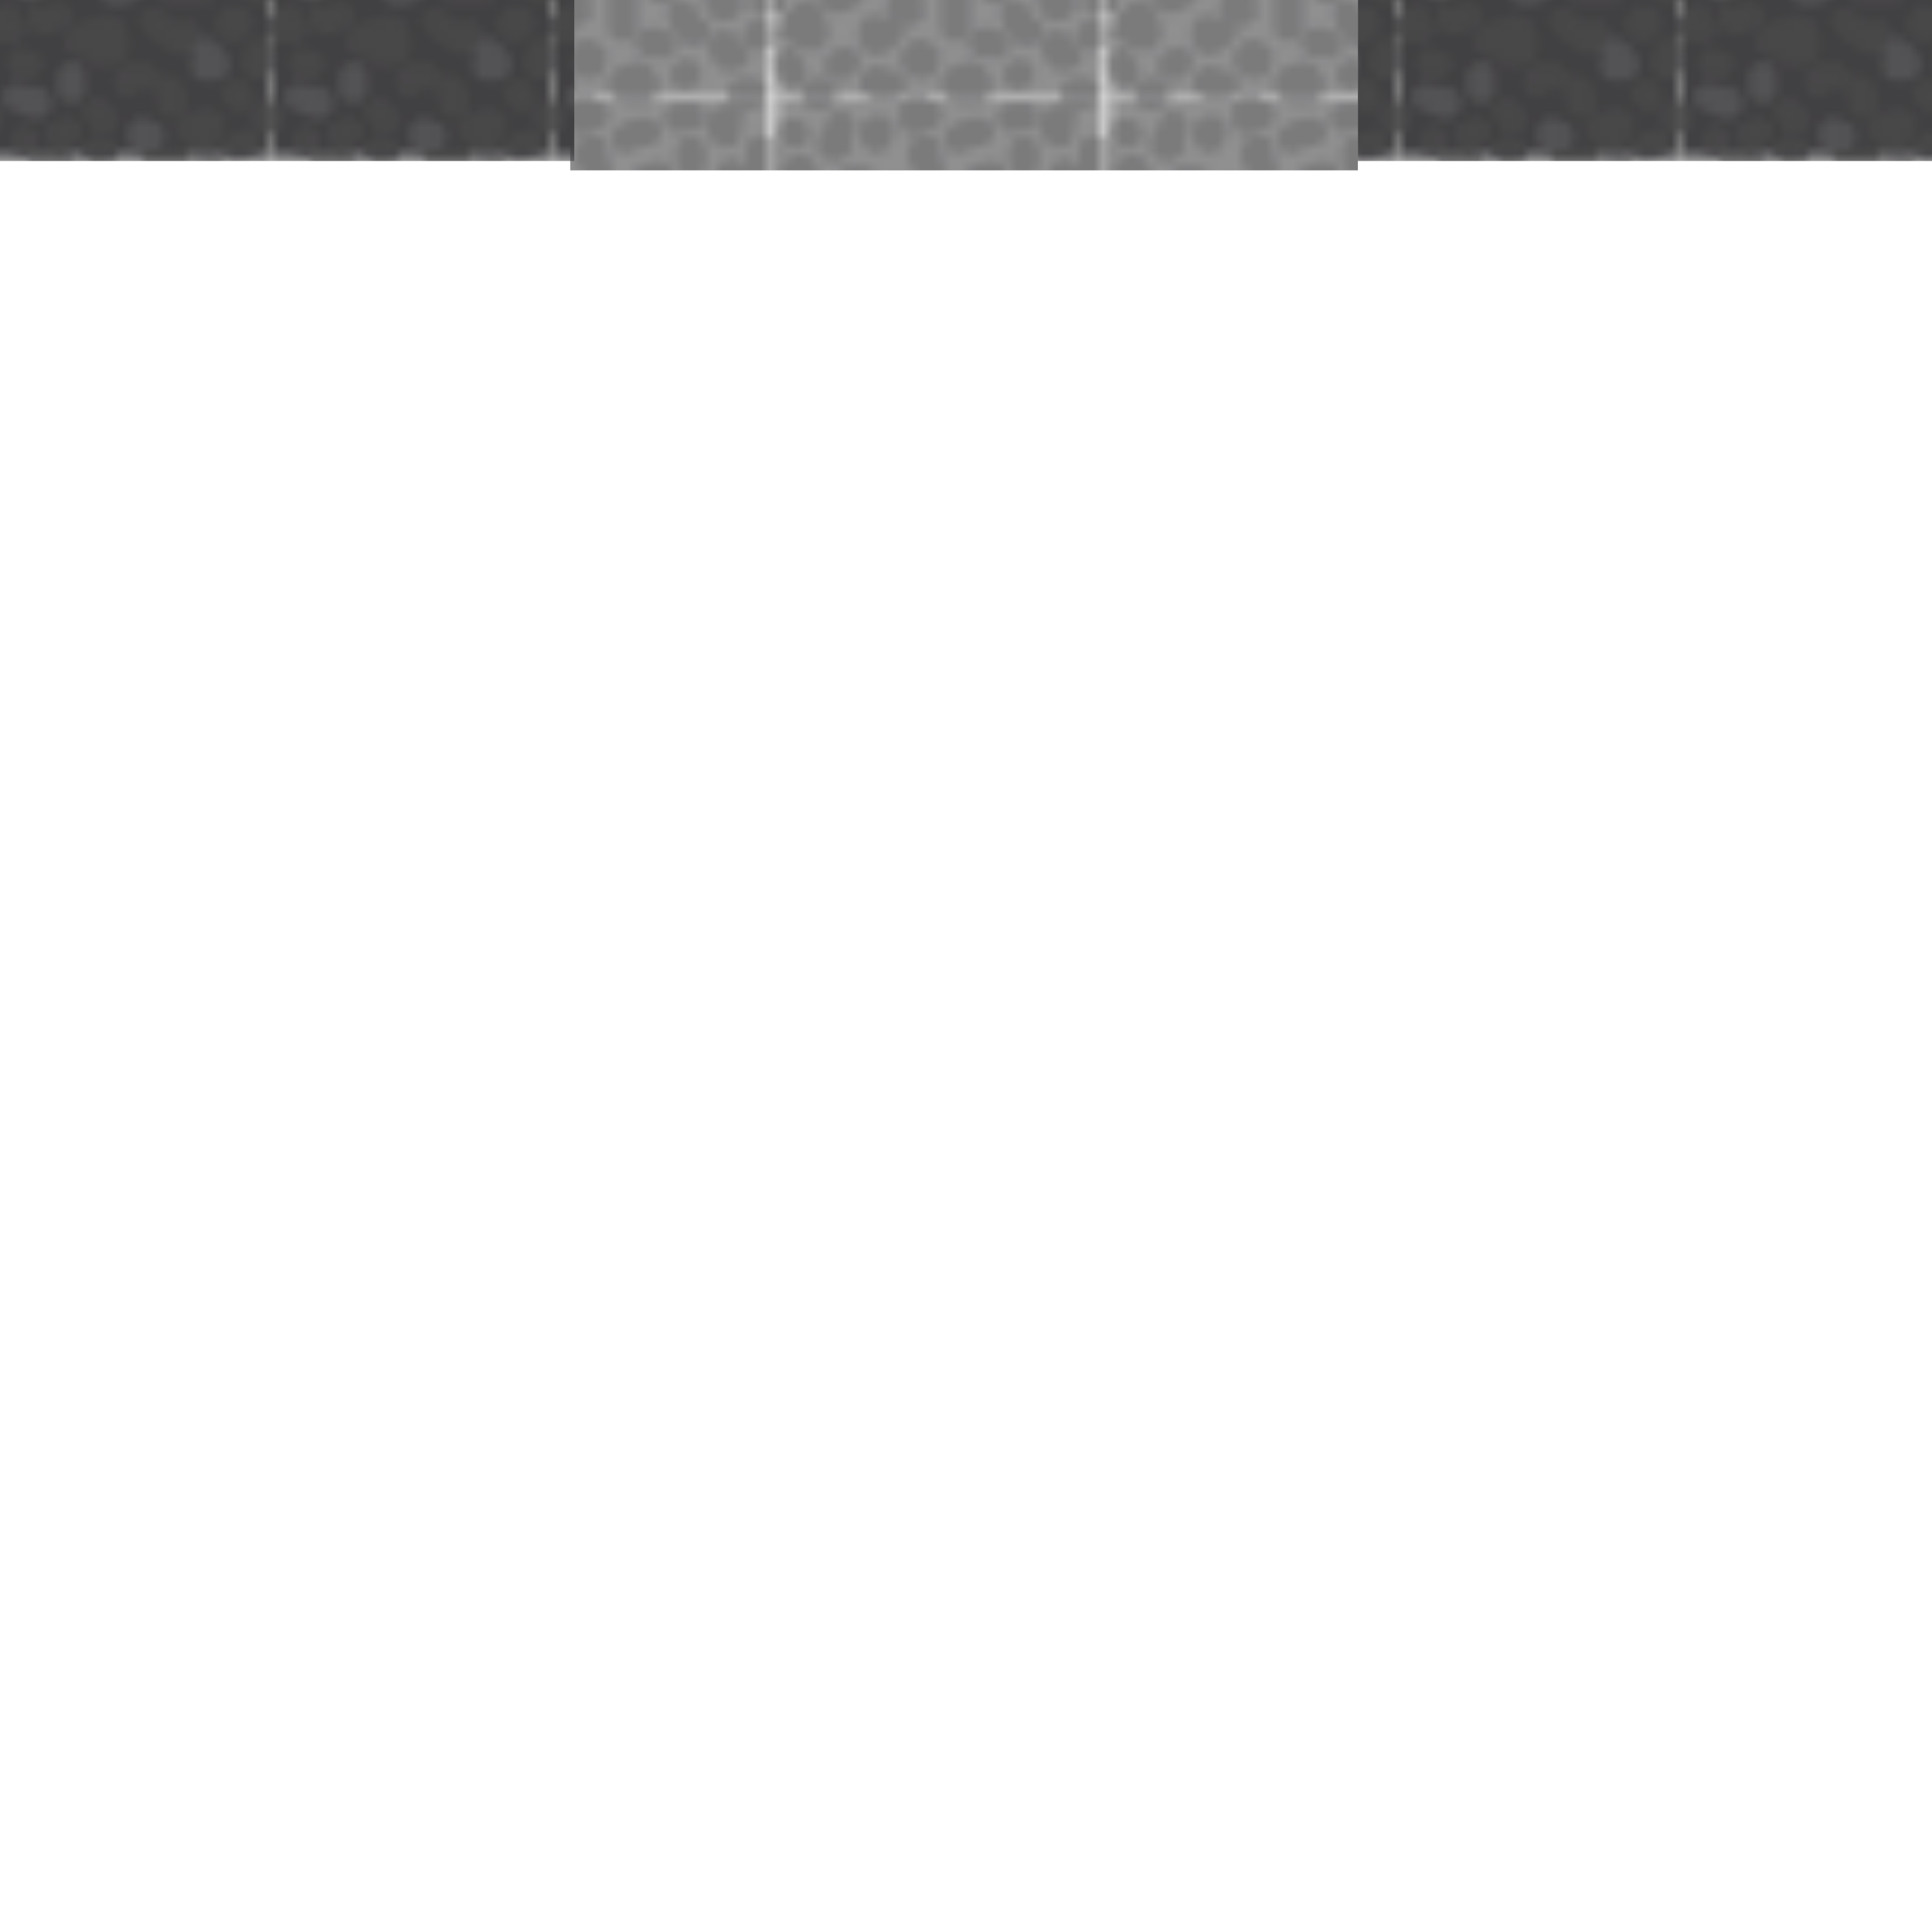 <svg xmlns="http://www.w3.org/2000/svg" xmlns:xlink="http://www.w3.org/1999/xlink" viewBox="0 0 109.67 109.67"><defs><style>.cls-1{fill:none;}.cls-2{fill:#414042;}.cls-3{fill:#494849;}.cls-4{fill:#535254;}.cls-5{fill:#909091;}.cls-6{fill:#7b7b7c;}.cls-7{fill:url(#New_Pattern_Swatch_18);}.cls-8{fill:url(#New_Pattern_Swatch_16);}</style><pattern id="New_Pattern_Swatch_18" data-name="New Pattern Swatch 18" width="34.49" height="31.78" patternTransform="translate(-12.71 5.75) scale(0.54 0.51)" patternUnits="userSpaceOnUse" viewBox="0 0 34.49 31.78"><rect class="cls-1" width="34.49" height="31.78"/><rect class="cls-5" x="0.25" y="31.67" width="34.5" height="31.78"/><path class="cls-6" d="M16.27,33.79c0-.22,0-.43-.05-.65s0-.23,0-.34c0-.3,0,.16-.1.27l-2.46.32c.33.31-.09-.18.16.18a3.37,3.37,0,0,0,.42.5,3.76,3.76,0,0,0,1,.62,1.59,1.59,0,0,0,2.14-.58,1.64,1.64,0,0,0-.56-2.19c-.1-.05-.2-.11-.3-.15s-.22-.1-.07,0-.19-.25-.19-.26a3.26,3.26,0,0,0-.34-.4,1.57,1.57,0,0,0-2.46.33,4.06,4.06,0,0,0-.27,2.34,1.57,1.57,0,1,0,3.13,0Z"/><rect class="cls-5" x="-34.25" y="31.67" width="34.5" height="31.78"/><path class="cls-6" d="M36.88,12.48a1.5,1.5,0,0,0,0-.22c0-.39-.11-.19-.32.59l-2.62-.71,0,.11a1.57,1.57,0,1,0,3-.85l0-.11a1.56,1.56,0,0,0-2.61-.71,2.33,2.33,0,0,0-.58,1.9,1.57,1.57,0,1,0,3.13,0Z"/><path class="cls-6" d="M37.06,27.45l.37.4,0-.09c.12.09.08.24,0,0s-.07-.32-.1-.48a1.58,1.58,0,0,0-1.92-1.12,1.65,1.65,0,0,0-1.1,2,2.77,2.77,0,0,0,1.2,2.11,1.59,1.59,0,0,0,2.14-.58,1.63,1.63,0,0,0-.56-2.19Z"/><rect class="cls-5" x="0.25" y="-0.11" width="34.5" height="31.78"/><path class="cls-6" d="M14.55,16.9a15,15,0,0,0-2.31,2.89,3.05,3.05,0,0,0-.44,2.33,2.18,2.18,0,0,0,2.42,1.45A1.63,1.63,0,0,0,15.79,22a1.6,1.6,0,0,0-1.57-1.6,1.71,1.71,0,0,1-.39,0,.62.62,0,0,1,.33.08,1,1,0,0,1,.53.49,2.4,2.4,0,0,1,.13.68c0,.2,0,.09,0,0-.07.38-.07.12,0,0l.18-.32.18-.27s.27-.37.16-.23.1-.13.13-.16l.25-.31.45-.51.55-.6c1.44-1.46-.78-3.73-2.21-2.27Z"/><path class="cls-6" d="M20.57,23.93V20a1.57,1.57,0,0,0-3.13,0v3.93a1.57,1.57,0,0,0,3.13,0Z"/><path class="cls-6" d="M35.57,21.24V18.12c0-1.64-3.13-1.64-3.13,0v3.12c0,1.65,3.13,1.65,3.13,0Z"/><path class="cls-6" d="M17.5,13.2a3.67,3.67,0,0,0,.88,3.52,1.57,1.57,0,0,0,2.21,0,1.65,1.65,0,0,0,0-2.27c-.11-.12-.13-.13-.07,0s.05.07,0-.07l.05.13c0-.16,0-.18,0-.07s0-.22,0-.21c0-.34-.06.21,0-.14a1.65,1.65,0,0,0-1.1-2A1.56,1.56,0,0,0,17.5,13.2Z"/><path class="cls-6" d="M23.73,18l-.31-.08.93,2.36.09-.15c-.06.06-.06.06,0,0s.26-.25.13-.16a1.67,1.67,0,0,0,.57-2.19A1.56,1.56,0,0,0,23,17.14a4.9,4.9,0,0,0-1.35,1.48A1.63,1.63,0,0,0,22.58,21l.32.09a1.59,1.59,0,0,0,1.93-1.12,1.65,1.65,0,0,0-1.1-2Z"/><path class="cls-6" d="M26.67,10.06h-.48a1.6,1.6,0,0,0-1.57,1.6,1.62,1.62,0,0,0,1.57,1.61h.48a1.61,1.61,0,0,0,0-3.21Z"/><path class="cls-6" d="M33.67,23.06h-.48a1.6,1.6,0,0,0-1.57,1.6,1.62,1.62,0,0,0,1.57,1.61h.48a1.61,1.61,0,0,0,0-3.21Z"/><path class="cls-6" d="M22.84,6.62a4.92,4.92,0,0,0-2.23.71,1.67,1.67,0,0,0-.56,2.2,1.56,1.56,0,0,0,2.14.57l.3-.17c-.09,0-.08,0,0,0s.53-.11.33-.09a1.61,1.61,0,0,0,0-3.21Z"/><path class="cls-6" d="M13,11.3c-.16,0-.33-.23-.44-.24s.05.1.05.08.14.53.19.74.07.46.13.69.07.23.11.35c.22.76-.17-.15.3-.53L14,12a5,5,0,0,1-1,.22,4.85,4.85,0,0,0-.55.09c-.25.06-.25.06,0,0l.79.22c.45.3.14.42.2,0a4.21,4.21,0,0,0,0-.71,1.57,1.57,0,0,0-3.13,0c0,1.43.31,3.64,2.14,3.69a8.7,8.7,0,0,0,2-.31,2.18,2.18,0,0,0,1.75-1.54,3.58,3.58,0,0,0-.18-1.86c-.12-.42-.16-.86-.29-1.28A2.91,2.91,0,0,0,13,8.09a1.61,1.61,0,0,0,0,3.21Z"/><path class="cls-6" d="M8.48,16.86h.25A1,1,0,0,1,8,16.51c-.1-.1-.24-.55-.22-.27a2.87,2.87,0,0,0,.08.38c0,.18,0,.18,0,0,0,.37.09.2.28-.52a1.68,1.68,0,0,0,0,2.27,1.55,1.55,0,0,0,2.21,0,3.14,3.14,0,0,0,.4-3.09,2.15,2.15,0,0,0-2.3-1.62,1.61,1.61,0,0,0,0,3.21Z"/><path class="cls-6" d="M4.87,10.28A2.9,2.9,0,0,0,3,11.83,1.66,1.66,0,0,0,3.54,14a1.56,1.56,0,0,0,2.14-.58,2,2,0,0,1,.11-.2c.06-.09,0-.08,0,0s-.39.16-.06.08a1.63,1.63,0,0,0,1.1-2,1.6,1.6,0,0,0-1.93-1.12Z"/><path class="cls-6" d="M9.28,7.28H7.84a1.6,1.6,0,0,0,0,3.2H9.28a1.6,1.6,0,0,0,0-3.2Z"/><path class="cls-6" d="M14.71,4.15c-1.39,1.19-.53,3.25.48,4.39a1.55,1.55,0,0,0,2.21,0,1.66,1.66,0,0,0,0-2.27c.18.21-.07-.12-.1-.17s-.21-.46-.09-.18c0,0-.15-.4-.15-.4l0,.55c-.3.44-.34.56-.12.35a1.65,1.65,0,0,0,0-2.27,1.56,1.56,0,0,0-2.21,0Z"/><path class="cls-6" d="M20.12,5.52a3.34,3.34,0,0,0,.4-.25c.07,0,.46-.28.38-.24s-.09,0,.09,0l.57,0a1.61,1.61,0,0,0,0-3.21A4.6,4.6,0,0,0,20,2a7.36,7.36,0,0,0-1.41.76A1.64,1.64,0,0,0,18,5a1.57,1.57,0,0,0,2.14.57Z"/><path class="cls-6" d="M24.62,5.61V6.75a1.57,1.57,0,1,0,3.13,0V5.61a1.57,1.57,0,1,0-3.13,0Z"/><path class="cls-6" d="M25.33,3.4l.47-.1c.33-.07-.15,0,.23,0A1.61,1.61,0,0,0,26,.08,7.84,7.84,0,0,0,24.5.3a1.62,1.62,0,0,0-1.1,2A1.6,1.6,0,0,0,25.33,3.4Z"/><path class="cls-6" d="M26.84,14.29A2.26,2.26,0,0,0,26,16.07a3.37,3.37,0,0,0,.58,1.63,1.57,1.57,0,0,0,2.14.58,1.65,1.65,0,0,0,.56-2.2,2.91,2.91,0,0,0-.27-.49.9.9,0,0,1,0,1q-.16.23.06,0a1.65,1.65,0,0,0,0-2.27,1.56,1.56,0,0,0-2.21,0Z"/><path class="cls-6" d="M23.72,22.72c.47,1.39,1.14,3.31,3,3.14a1.63,1.63,0,0,0,1.56-1.61,1.6,1.6,0,0,0-1.56-1.6c-.25,0,.14.05.21.08s.39.27.19.11c.13.1.13.22,0,0L27,22.58c.17.32,0-.07-.07-.21s-.1-.34-.16-.51a1.6,1.6,0,0,0-1.93-1.12,1.64,1.64,0,0,0-1.09,2Z"/><path class="cls-6" d="M21.72,27H22c.06,0,.39.07.17,0s.06,0,.08,0c.21.12-.36-.2.09.06a1.57,1.57,0,0,0,2.14-.58A1.64,1.64,0,0,0,24,24.34a4.37,4.37,0,0,0-2.23-.55,1.61,1.61,0,0,0,0,3.21Z"/><path class="cls-6" d="M21.88,14.57h.48a1.61,1.61,0,0,0,0-3.21h-.48a1.61,1.61,0,0,0,0,3.21Z"/><path class="cls-6" d="M28.77,8.06a1.82,1.82,0,0,1-.07.67c0,.15-.08.3-.13.45s-.12.38,0,.08a2.65,2.65,0,0,0,0,2.39,1.56,1.56,0,0,0,2.14.58,1.65,1.65,0,0,0,.56-2.2c0,.78.06,1,.16.6-.11.24-.07.15.11-.27a6,6,0,0,0,.19-.6,6.51,6.51,0,0,0,.23-1.7,1.57,1.57,0,1,0-3.13,0Z"/><path class="cls-6" d="M27.87,3.48A2.75,2.75,0,0,0,29.14,5,1.62,1.62,0,0,0,31,4.73a1.66,1.66,0,0,0,.24-1.94l-.14-.25a1.82,1.82,0,0,1,.13.51c0,.12,0,.09.08-.09l.18-.3A1.67,1.67,0,0,0,31,.46,1.58,1.58,0,0,0,28.82,1a4.07,4.07,0,0,0-.67,1.75,2.73,2.73,0,0,0,.43,1.62l2.14-2.2c-.16-.08-.17-.07,0,0s.12.15.06,0-.16-.34-.2-.43a1.55,1.55,0,0,0-2.14-.58,1.67,1.67,0,0,0-.56,2.2Z"/><path class="cls-6" d="M32.25,16.19a1.61,1.61,0,0,0,0-3.21c-2,0-2,3.21,0,3.21Z"/><path class="cls-6" d="M28.86,21.44a1.33,1.33,0,0,0,.4,0c-.76-.66-1-.8-.8-.41.06.14.07.16,0,0s.05.19.06.23c.13.46-.14.14.05-.39l.4-.71a.91.91,0,0,1,.93-.21l.69.41c.18.15.5.84.06,0a3.54,3.54,0,0,0-.39-.54,1.55,1.55,0,0,0-2.21,0,1.67,1.67,0,0,0,0,2.27.67.67,0,0,1-.21-.36l.15.38a2,2,0,0,0,.33.47,1.83,1.83,0,0,0,1.34.54,2,2,0,0,0,2-2,4.49,4.49,0,0,0-.58-1.89,2.23,2.23,0,0,0-2.25-1.06,1.61,1.61,0,0,0,0,3.21Z"/><path class="cls-6" d="M14.39,25.32a2.53,2.53,0,0,0-1.23,2,2.31,2.31,0,0,0,1.38,2A1.88,1.88,0,0,0,16.7,29,3.2,3.2,0,0,0,17.38,27a1.58,1.58,0,0,0-1.56-1.6A1.63,1.63,0,0,0,14.25,27c0-.21,0-.23,0,0s0,.16,0,0c.23-.59.8-.74,1.73-.45.44.74.43,1.24,0,1.52a1.67,1.67,0,0,0,.56-2.19,1.56,1.56,0,0,0-2.14-.58Z"/><path class="cls-6" d="M11,23c-.19.21-.37.43-.56.63a2.68,2.68,0,0,1-.3.28c.14-.11.14-.12,0,0a.81.81,0,0,1,.37-.12l1.35.79c-.21-.29-.08,0-.06.2s0,.12,0-.05a2.87,2.87,0,0,0,.05-.31,1.65,1.65,0,0,0-1.09-2A1.59,1.59,0,0,0,8.88,23.5a4.65,4.65,0,0,0-.07,1.82,1.92,1.92,0,0,0,2,1.58,4.22,4.22,0,0,0,2.39-1.68,1.66,1.66,0,0,0,0-2.27A1.56,1.56,0,0,0,11,23Z"/><path class="cls-6" d="M6.73,18.7s-.4.32-.15.15c0,0-.34.18-.2.12s-.19,0-.19,0l1.37.57a1.27,1.27,0,0,1-.12-.23,1.58,1.58,0,0,0-2.15-.57A1.65,1.65,0,0,0,4.73,21,2,2,0,0,0,7,22.11,4.23,4.23,0,0,0,9,21,1.66,1.66,0,0,0,9,18.7a1.58,1.58,0,0,0-2.22,0Z"/><path class="cls-6" d="M3.05,15.29a2.1,2.1,0,0,0-1.27,4,1.57,1.57,0,0,0,2.15-.58,1.67,1.67,0,0,0-.56-2.19l-.17-.12c-.19-.13-.09,0,.29.29l.21.81c-1.2.71-1.51,1.05-.91,1l.26,0a1.59,1.59,0,0,0,1.57-1.61,1.62,1.62,0,0,0-1.57-1.6Z"/><path class="cls-6" d="M12.06,3.31c-.15-.29,0,.3,0,0,.09.61-.4,1.43-1,1.44a1.61,1.61,0,0,0,0-3.21A2,2,0,0,0,9,2.94a2.67,2.67,0,0,0,.34,2,1.56,1.56,0,0,0,2.14.57,1.64,1.64,0,0,0,.56-2.19Z"/><path class="cls-6" d="M20.35,27.61a6.94,6.94,0,0,0-1.82.65,2,2,0,0,0-.3,3.38,4.41,4.41,0,0,0,2.48.47,2,2,0,0,0,1.75-.72,2.22,2.22,0,0,0,0-2.39,1.56,1.56,0,0,0-2.14-.57,1.64,1.64,0,0,0-.56,2.19,1.59,1.59,0,0,0-.07-.2L20.44,29a1.17,1.17,0,0,1,.4-.13h-.25c-.13,0-.26,0-.39,0h-.44c-.31,0,.17,0,.27.14l.4,1.56c.06-.36-.45.61-.24.39l-.08.08c.12-.13.16-.09,0,0l.27-.1c.27-.09.55-.15.83-.22a1.64,1.64,0,0,0,1.09-2,1.59,1.59,0,0,0-1.92-1.12Z"/><path class="cls-6" d="M24.36,28l-.16.33a1.66,1.66,0,0,0,.56,2.19A1.55,1.55,0,0,0,26.9,30l.16-.33a1.66,1.66,0,0,0-.56-2.19,1.55,1.55,0,0,0-2.14.57Z"/><path class="cls-6" d="M28.13,25.72a2.55,2.55,0,0,0,1.06,2.6,2.13,2.13,0,0,0,2.94-.62,1.62,1.62,0,0,0,0-1.62c-.31-.42-.69-.76-1-1.16a1.54,1.54,0,0,0-2.21,0,1.67,1.67,0,0,0,0,2.27c.1.13.21.24.32.36s.35.35.19.15V26.08l-.05.08.56-.58.53-.12c.21,0,.26.05.14,0s-.08,0,0,0a.9.9,0,0,1,.58.65c.08.09,0,.21,0,0a3,3,0,0,0,0-.42,1.6,1.6,0,0,0-1.56-1.6,1.63,1.63,0,0,0-1.57,1.6Z"/><path class="cls-6" d="M16.27,2c0-.22,0-.43-.05-.65s0-.23,0-.34c0-.3,0,.16-.1.27l-2.46.32c.33.31-.09-.18.16.18a3.37,3.37,0,0,0,.42.5,3.76,3.76,0,0,0,1,.62,1.59,1.59,0,0,0,2.14-.58,1.65,1.65,0,0,0-.56-2.2L16.47,0c-.1,0-.22-.1-.07,0s-.19-.25-.19-.26a3.26,3.26,0,0,0-.34-.4,1.57,1.57,0,0,0-2.46.33A4.06,4.06,0,0,0,13.14,2a1.57,1.57,0,1,0,3.13,0Z"/><path class="cls-6" d="M5.32,2.67c0-.2,0,0,0,0,.1-.11,0-.08,0,0l-.32.52A3,3,0,0,0,4.43,5.1a1.81,1.81,0,0,0,3.24.83,1.68,1.68,0,0,0,0-2.27,1.55,1.55,0,0,0-2.21,0c-.29.3-.08.24.63-.19l.79.22-.06,0,.56.58a.92.92,0,0,1,.11.91l.15-.27c.1-.17.22-.34.32-.52a4,4,0,0,0,.49-1.68A1.6,1.6,0,0,0,6.88,1.06,1.63,1.63,0,0,0,5.32,2.67Z"/><path class="cls-6" d="M3.21,6.78l1.22,1c0,.3,0,.38,0,.25a.76.76,0,0,1,0-.15,2.33,2.33,0,0,0-.27-1A1.82,1.82,0,0,0,2.42,6,1.63,1.63,0,0,0,.85,7.57c0,.78.7,1.72,1.57,1.61.7-.1-1-.56-1.08-1.13-.06-.27,0-.11,0,0a3,3,0,0,0,.17.85A1.78,1.78,0,0,0,3.21,10a1.61,1.61,0,0,0,0-3.21Z"/><path class="cls-6" d="M2.89,2.26,2.57,2.1a1.58,1.58,0,0,0-2.14.57A1.64,1.64,0,0,0,1,4.87L1.31,5a1.58,1.58,0,0,0,2.14-.57,1.65,1.65,0,0,0-.56-2.2Z"/><path class="cls-6" d="M2.39,12.48c0-.08,0-.15,0-.22,0-.39-.11-.19-.32.59l-2.62-.71,0,.11A1.61,1.61,0,0,0,1.4,13.37a1.62,1.62,0,0,0,1.09-2l0-.11a1.57,1.57,0,0,0-2.62-.71,2.33,2.33,0,0,0-.58,1.9,1.62,1.62,0,0,0,1.57,1.6,1.6,1.6,0,0,0,1.57-1.6Z"/><path class="cls-6" d="M2.64,21.23a2.72,2.72,0,0,0-1.92,2.9A2,2,0,0,0,2,25.76a3.94,3.94,0,0,0,1,.22c.06,0,.16,0,.22,0-.2.05-.47-.17-.58-.31A1.58,1.58,0,0,0,5,26a2.47,2.47,0,0,0,.51-2.59,7.49,7.49,0,0,0-.8-1.94,1.59,1.59,0,0,0-2.14-.58A1.65,1.65,0,0,0,2,23.1l.14.22c-.08-.13,0-.11,0,0s.14.41.21.62a3.52,3.52,0,0,1,.15.42c0,.09,0,.27,0,.09s-.08-.46.24-.74l2.46.33a2.75,2.75,0,0,0-1.47-1.18A6.63,6.63,0,0,0,3,22.78c.21,0,.23,0,.05,0a1.74,1.74,0,0,1,.33.18l.4.71c-.11-.29,0,.44,0,.45,0-.27-.08.13,0,0s-.17.16,0,0-.62.25-.29.2a1.62,1.62,0,0,0,1.09-2,1.6,1.6,0,0,0-1.92-1.12Z"/><path class="cls-6" d="M5.8,27.52c1.22-.7,1.53-1.07.92-1.11A1.58,1.58,0,0,0,5.16,28a1.63,1.63,0,0,0,1.56,1.61,2.06,2.06,0,0,0,2.21-2.1,1.59,1.59,0,0,0-1.57-1.6,1.61,1.61,0,0,0-1.56,1.6Z"/><path class="cls-6" d="M10.3,28.1a1.86,1.86,0,0,0-.77,3.14c.74.7,1.85.51,2.78.51a1.61,1.61,0,0,0,0-3.21H11.06l.69.41.1.15.22.81,0,.24-.4.71.07-.06-.69.41.12,0a1.64,1.64,0,0,0,1.09-2A1.59,1.59,0,0,0,10.3,28.1Z"/><path class="cls-6" d="M5,29.35A2.29,2.29,0,0,0,3.22,30a1.65,1.65,0,0,0,0,2.27,1.59,1.59,0,0,0,2.22,0c-.66.18-.82.29-.47.3A1.58,1.58,0,0,0,6.53,31,1.64,1.64,0,0,0,5,29.35Z"/><path class="cls-6" d="M2.57,27.45l.37.4,0-.09c.12.09.08.24,0,0s-.07-.32-.1-.48A1.58,1.58,0,0,0,.88,26.14a1.65,1.65,0,0,0-1.09,2A2.77,2.77,0,0,0,1,30.22a1.59,1.59,0,0,0,2.14-.58,1.64,1.64,0,0,0-.56-2.19Z"/><path class="cls-6" d="M31.5,32.56h1.11A1.6,1.6,0,0,0,34.18,31a1.62,1.62,0,0,0-1.57-1.61H31.5a1.61,1.61,0,0,0,0,3.21Z"/><path class="cls-6" d="M32,5.45A12.58,12.58,0,0,0,32,8.39a1.58,1.58,0,0,0,2.87.38L35,8.55a1.66,1.66,0,0,0-.56-2.2,1.58,1.58,0,0,0-2.15.58l-.13.22,2.86.39c0-.19,0-.21,0,0,0-.11,0-.23,0-.34a4.51,4.51,0,0,1,0-.52c0-.4.05-.79.05-1.18a1.57,1.57,0,1,0-3.13,0Z"/><rect class="cls-5" x="-34.25" y="-0.11" width="34.5" height="31.78"/><path class="cls-6" d="M1.08,21.24V18.12c0-1.64-3.13-1.64-3.13,0v3.12c0,1.65,3.13,1.65,3.13,0Z"/><path class="cls-6" d="M-.83,23.06h-.48a1.6,1.6,0,0,0-1.56,1.6,1.62,1.62,0,0,0,1.56,1.61h.48A1.61,1.61,0,0,0,.74,24.66a1.61,1.61,0,0,0-1.57-1.6Z"/><path class="cls-6" d="M-2.53,5.45a12.58,12.58,0,0,0,.08,2.94,1.57,1.57,0,0,0,2.86.38l.14-.22A1.66,1.66,0,0,0,0,6.35a1.57,1.57,0,0,0-2.14.58l-.13.22,2.86.39c0-.19,0-.21,0,0,0-.11,0-.23,0-.34s0-.35,0-.52c0-.4,0-.79.06-1.18A1.61,1.61,0,0,0-1,3.84,1.62,1.62,0,0,0-2.53,5.45Z"/><path class="cls-6" d="M20.35-4.17a6.94,6.94,0,0,0-1.82.65,2,2,0,0,0-.3,3.38,4.41,4.41,0,0,0,2.48.47,2,2,0,0,0,1.75-.72,2.22,2.22,0,0,0,0-2.39,1.56,1.56,0,0,0-2.14-.57,1.64,1.64,0,0,0-.56,2.19,1.18,1.18,0,0,0-.07-.2l.78-1.39a1.17,1.17,0,0,1,.4-.13h-.25l-.39,0h-.44c-.31,0,.17,0,.27.14l.4,1.56c.06-.36-.45.61-.24.39l-.08.08c.12-.13.16-.09,0,0l.27-.1c.27-.09.55-.15.83-.22a1.64,1.64,0,0,0,1.09-2,1.59,1.59,0,0,0-1.92-1.12Z"/><path class="cls-6" d="M5-2.43a2.29,2.29,0,0,0-1.75.64,1.65,1.65,0,0,0,0,2.27,1.59,1.59,0,0,0,2.22,0c-.66.18-.82.29-.47.3A1.58,1.58,0,0,0,6.53-.82,1.64,1.64,0,0,0,5-2.43Z"/><path class="cls-6" d="M31.5.78h1.11a1.61,1.61,0,0,0,1.57-1.6,1.62,1.62,0,0,0-1.57-1.61H31.5A1.61,1.61,0,0,0,29.93-.82,1.61,1.61,0,0,0,31.5.78Z"/></pattern><pattern id="New_Pattern_Swatch_16" data-name="New Pattern Swatch 16" width="34.49" height="31.78" patternTransform="translate(-0.38 43.97) rotate(-90) scale(0.5)" patternUnits="userSpaceOnUse" viewBox="0 0 34.49 31.78"><rect class="cls-1" width="34.49" height="31.78"/><rect class="cls-2" x="0.25" y="31.67" width="34.5" height="31.78"/><path class="cls-3" d="M16.27,33.79c0-.22,0-.43-.05-.65s0-.23,0-.34c0-.3,0,.16-.1.27l-2.46.32c.33.31-.09-.18.16.18a3.37,3.37,0,0,0,.42.5,3.76,3.76,0,0,0,1,.62,1.59,1.59,0,0,0,2.14-.58,1.64,1.64,0,0,0-.56-2.19c-.1-.05-.2-.11-.3-.15s-.22-.1-.07,0-.19-.25-.19-.26a3.26,3.26,0,0,0-.34-.4,1.57,1.57,0,0,0-2.46.33,4.06,4.06,0,0,0-.27,2.34,1.57,1.57,0,1,0,3.13,0Z"/><rect class="cls-2" x="-34.25" y="31.67" width="34.5" height="31.78"/><path class="cls-3" d="M36.88,12.48a1.5,1.5,0,0,0,0-.22c0-.39-.11-.19-.32.59l-2.62-.71,0,.11a1.57,1.57,0,1,0,3-.85l0-.11a1.56,1.56,0,0,0-2.61-.71,2.33,2.33,0,0,0-.58,1.9,1.57,1.57,0,1,0,3.13,0Z"/><path class="cls-3" d="M37.06,27.45l.37.4,0-.09c.12.09.08.24,0,0s-.07-.32-.1-.48a1.58,1.58,0,0,0-1.92-1.12,1.65,1.65,0,0,0-1.1,2,2.77,2.77,0,0,0,1.2,2.11,1.59,1.59,0,0,0,2.14-.58,1.63,1.63,0,0,0-.56-2.19Z"/><rect class="cls-2" x="0.25" y="-0.11" width="34.5" height="31.78"/><path class="cls-3" d="M14.55,16.9a15,15,0,0,0-2.31,2.89,3.05,3.05,0,0,0-.44,2.33,2.18,2.18,0,0,0,2.42,1.45A1.63,1.63,0,0,0,15.79,22a1.6,1.6,0,0,0-1.57-1.6,1.71,1.71,0,0,1-.39,0,.62.62,0,0,1,.33.08,1,1,0,0,1,.53.49,2.4,2.4,0,0,1,.13.68c0,.2,0,.09,0,0-.07.38-.07.12,0,0l.18-.32.18-.27s.27-.37.16-.23.1-.13.13-.16l.25-.31.45-.51.55-.6c1.44-1.46-.78-3.73-2.21-2.27Z"/><path class="cls-3" d="M20.57,23.93V20a1.57,1.57,0,0,0-3.13,0v3.93a1.57,1.57,0,0,0,3.13,0Z"/><path class="cls-3" d="M35.57,21.24V18.12c0-1.64-3.13-1.64-3.13,0v3.12c0,1.65,3.13,1.65,3.13,0Z"/><path class="cls-4" d="M17.5,13.2a3.67,3.67,0,0,0,.88,3.52,1.57,1.57,0,0,0,2.21,0,1.65,1.65,0,0,0,0-2.27c-.11-.12-.13-.13-.07,0s.05.07,0-.07l.05.13c0-.16,0-.18,0-.07s0-.22,0-.21c0-.34-.06.21,0-.14a1.65,1.65,0,0,0-1.1-2A1.56,1.56,0,0,0,17.5,13.2Z"/><path class="cls-4" d="M23.73,18l-.31-.08.93,2.36.09-.15c-.06.06-.06.06,0,0s.26-.25.13-.16a1.67,1.67,0,0,0,.57-2.19A1.56,1.56,0,0,0,23,17.14a4.9,4.9,0,0,0-1.35,1.48A1.63,1.63,0,0,0,22.58,21l.32.09a1.59,1.59,0,0,0,1.93-1.12,1.65,1.65,0,0,0-1.1-2Z"/><path class="cls-4" d="M26.67,10.06h-.48a1.6,1.6,0,0,0-1.57,1.6,1.62,1.62,0,0,0,1.57,1.61h.48a1.61,1.61,0,0,0,0-3.21Z"/><path class="cls-4" d="M33.67,23.06h-.48a1.6,1.6,0,0,0-1.57,1.6,1.62,1.62,0,0,0,1.57,1.61h.48a1.61,1.61,0,0,0,0-3.21Z"/><path class="cls-3" d="M22.84,6.62a4.92,4.92,0,0,0-2.23.71,1.67,1.67,0,0,0-.56,2.2,1.56,1.56,0,0,0,2.14.57l.3-.17c-.09,0-.08,0,0,0s.53-.11.33-.09a1.61,1.61,0,0,0,0-3.21Z"/><path class="cls-3" d="M13,11.3c-.16,0-.33-.23-.44-.24s.05.1.05.08.14.53.19.74.07.46.13.69.07.23.11.35c.22.76-.17-.15.3-.53L14,12a5,5,0,0,1-1,.22,4.85,4.85,0,0,0-.55.09c-.25.06-.25.06,0,0l.79.22c.45.3.14.42.2,0a4.21,4.21,0,0,0,0-.71,1.57,1.57,0,0,0-3.13,0c0,1.43.31,3.64,2.14,3.69a8.7,8.7,0,0,0,2-.31,2.18,2.18,0,0,0,1.75-1.54,3.58,3.58,0,0,0-.18-1.86c-.12-.42-.16-.86-.29-1.28A2.91,2.91,0,0,0,13,8.09a1.61,1.61,0,0,0,0,3.21Z"/><path class="cls-3" d="M8.48,16.86h.25A1,1,0,0,1,8,16.51c-.1-.1-.24-.55-.22-.27a2.87,2.87,0,0,0,.08.38c0,.18,0,.18,0,0,0,.37.09.2.28-.52a1.68,1.68,0,0,0,0,2.27,1.55,1.55,0,0,0,2.21,0,3.14,3.14,0,0,0,.4-3.09,2.15,2.15,0,0,0-2.3-1.62,1.61,1.61,0,0,0,0,3.21Z"/><path class="cls-3" d="M4.87,10.28A2.9,2.9,0,0,0,3,11.83,1.66,1.66,0,0,0,3.54,14a1.56,1.56,0,0,0,2.14-.58,2,2,0,0,1,.11-.2c.06-.09,0-.08,0,0s-.39.16-.06.08a1.63,1.63,0,0,0,1.1-2,1.6,1.6,0,0,0-1.93-1.12Z"/><path class="cls-4" d="M9.28,7.28H7.84a1.6,1.6,0,0,0,0,3.2H9.28a1.6,1.6,0,0,0,0-3.2Z"/><path class="cls-3" d="M14.71,4.15c-1.39,1.19-.53,3.25.48,4.39a1.55,1.55,0,0,0,2.21,0,1.66,1.66,0,0,0,0-2.27c.18.21-.07-.12-.1-.17s-.21-.46-.09-.18c0,0-.15-.4-.15-.4l0,.55c-.3.44-.34.56-.12.35a1.65,1.65,0,0,0,0-2.27,1.56,1.56,0,0,0-2.21,0Z"/><path class="cls-4" d="M20.12,5.52a3.34,3.34,0,0,0,.4-.25c.07,0,.46-.28.38-.24s-.09,0,.09,0l.57,0a1.61,1.61,0,0,0,0-3.21A4.6,4.6,0,0,0,20,2a7.36,7.36,0,0,0-1.41.76A1.64,1.64,0,0,0,18,5a1.57,1.57,0,0,0,2.14.57Z"/><path class="cls-3" d="M24.62,5.61V6.75a1.57,1.57,0,1,0,3.13,0V5.61a1.57,1.57,0,1,0-3.13,0Z"/><path class="cls-3" d="M25.33,3.4l.47-.1c.33-.07-.15,0,.23,0A1.61,1.61,0,0,0,26,.08,7.84,7.84,0,0,0,24.5.3a1.62,1.62,0,0,0-1.1,2A1.6,1.6,0,0,0,25.33,3.4Z"/><path class="cls-3" d="M26.84,14.29A2.26,2.26,0,0,0,26,16.07a3.37,3.37,0,0,0,.58,1.63,1.57,1.57,0,0,0,2.14.58,1.65,1.65,0,0,0,.56-2.2,2.91,2.91,0,0,0-.27-.49.9.9,0,0,1,0,1q-.16.23.06,0a1.65,1.65,0,0,0,0-2.27,1.56,1.56,0,0,0-2.21,0Z"/><path class="cls-3" d="M23.72,22.72c.47,1.39,1.14,3.31,3,3.14a1.63,1.63,0,0,0,1.56-1.61,1.6,1.6,0,0,0-1.56-1.6c-.25,0,.14.05.21.08s.39.27.19.11c.13.1.13.22,0,0L27,22.58c.17.32,0-.07-.07-.21s-.1-.34-.16-.51a1.6,1.6,0,0,0-1.93-1.12,1.64,1.64,0,0,0-1.09,2Z"/><path class="cls-4" d="M21.72,27H22c.06,0,.39.07.17,0s.06,0,.08,0c.21.12-.36-.2.09.06a1.57,1.57,0,0,0,2.14-.58A1.64,1.64,0,0,0,24,24.34a4.37,4.37,0,0,0-2.23-.55,1.61,1.61,0,0,0,0,3.21Z"/><path class="cls-3" d="M21.88,14.57h.48a1.61,1.61,0,0,0,0-3.21h-.48a1.61,1.61,0,0,0,0,3.21Z"/><path class="cls-3" d="M28.77,8.06a1.82,1.82,0,0,1-.07.67c0,.15-.08.3-.13.45s-.12.38,0,.08a2.65,2.65,0,0,0,0,2.39,1.56,1.56,0,0,0,2.14.58,1.65,1.65,0,0,0,.56-2.2c0,.78.06,1,.16.6-.11.24-.07.15.11-.27a6,6,0,0,0,.19-.6,6.51,6.51,0,0,0,.23-1.7,1.57,1.57,0,1,0-3.13,0Z"/><path class="cls-4" d="M27.87,3.48A2.75,2.75,0,0,0,29.14,5,1.62,1.62,0,0,0,31,4.73a1.66,1.66,0,0,0,.24-1.94l-.14-.25a1.82,1.82,0,0,1,.13.51c0,.12,0,.09.08-.09l.18-.3A1.67,1.67,0,0,0,31,.46,1.58,1.58,0,0,0,28.82,1a4.07,4.07,0,0,0-.67,1.75,2.73,2.73,0,0,0,.43,1.62l2.14-2.2c-.16-.08-.17-.07,0,0s.12.15.06,0-.16-.34-.2-.43a1.55,1.55,0,0,0-2.14-.58,1.67,1.67,0,0,0-.56,2.2Z"/><path class="cls-4" d="M32.25,16.19a1.61,1.61,0,0,0,0-3.21c-2,0-2,3.21,0,3.21Z"/><path class="cls-3" d="M28.86,21.44a1.33,1.33,0,0,0,.4,0c-.76-.66-1-.8-.8-.41.06.14.07.16,0,0s.05.19.06.23c.13.46-.14.14.05-.39l.4-.71a.91.91,0,0,1,.93-.21l.69.41c.18.15.5.84.06,0a3.54,3.54,0,0,0-.39-.54,1.55,1.55,0,0,0-2.21,0,1.67,1.67,0,0,0,0,2.27.67.67,0,0,1-.21-.36l.15.38a2,2,0,0,0,.33.47,1.83,1.83,0,0,0,1.34.54,2,2,0,0,0,2-2,4.49,4.49,0,0,0-.58-1.89,2.23,2.23,0,0,0-2.25-1.06,1.61,1.61,0,0,0,0,3.21Z"/><path class="cls-3" d="M14.39,25.32a2.53,2.53,0,0,0-1.23,2,2.31,2.31,0,0,0,1.38,2A1.88,1.88,0,0,0,16.7,29,3.2,3.2,0,0,0,17.38,27a1.58,1.58,0,0,0-1.56-1.6A1.63,1.63,0,0,0,14.25,27c0-.21,0-.23,0,0s0,.16,0,0c.23-.59.8-.74,1.73-.45.44.74.43,1.24,0,1.52a1.67,1.67,0,0,0,.56-2.19,1.56,1.56,0,0,0-2.14-.58Z"/><path class="cls-4" d="M11,23c-.19.21-.37.43-.56.63a2.68,2.68,0,0,1-.3.28c.14-.11.14-.12,0,0a.81.81,0,0,1,.37-.12l1.35.79c-.21-.29-.08,0-.06.2s0,.12,0-.05a2.87,2.87,0,0,0,.05-.31,1.65,1.65,0,0,0-1.09-2A1.59,1.59,0,0,0,8.88,23.5a4.65,4.65,0,0,0-.07,1.82,1.92,1.92,0,0,0,2,1.58,4.22,4.22,0,0,0,2.39-1.68,1.66,1.66,0,0,0,0-2.27A1.56,1.56,0,0,0,11,23Z"/><path class="cls-3" d="M6.73,18.7s-.4.32-.15.15c0,0-.34.18-.2.12s-.19,0-.19,0l1.37.57a1.27,1.27,0,0,1-.12-.23,1.58,1.58,0,0,0-2.15-.57A1.65,1.65,0,0,0,4.73,21,2,2,0,0,0,7,22.11,4.23,4.23,0,0,0,9,21,1.66,1.66,0,0,0,9,18.7a1.58,1.58,0,0,0-2.22,0Z"/><path class="cls-4" d="M3.05,15.29a2.1,2.1,0,0,0-1.27,4,1.57,1.57,0,0,0,2.15-.58,1.67,1.67,0,0,0-.56-2.19l-.17-.12c-.19-.13-.09,0,.29.29l.21.81c-1.2.71-1.51,1.05-.91,1l.26,0a1.59,1.59,0,0,0,1.57-1.61,1.62,1.62,0,0,0-1.57-1.6Z"/><path class="cls-3" d="M12.06,3.31c-.15-.29,0,.3,0,0,.09.61-.4,1.43-1,1.44a1.61,1.61,0,0,0,0-3.21A2,2,0,0,0,9,2.94a2.67,2.67,0,0,0,.34,2,1.56,1.56,0,0,0,2.14.57,1.64,1.64,0,0,0,.56-2.19Z"/><path class="cls-3" d="M20.35,27.61a6.94,6.94,0,0,0-1.82.65,2,2,0,0,0-.3,3.38,4.41,4.41,0,0,0,2.48.47,2,2,0,0,0,1.75-.72,2.22,2.22,0,0,0,0-2.39,1.56,1.56,0,0,0-2.14-.57,1.64,1.64,0,0,0-.56,2.19,1.59,1.59,0,0,0-.07-.2L20.44,29a1.17,1.17,0,0,1,.4-.13h-.25c-.13,0-.26,0-.39,0h-.44c-.31,0,.17,0,.27.14l.4,1.56c.06-.36-.45.61-.24.39l-.08.08c.12-.13.16-.09,0,0l.27-.1c.27-.09.55-.15.83-.22a1.64,1.64,0,0,0,1.09-2,1.59,1.59,0,0,0-1.92-1.12Z"/><path class="cls-4" d="M24.36,28l-.16.33a1.66,1.66,0,0,0,.56,2.19A1.55,1.55,0,0,0,26.9,30l.16-.33a1.66,1.66,0,0,0-.56-2.19,1.55,1.55,0,0,0-2.14.57Z"/><path class="cls-3" d="M28.13,25.72a2.55,2.55,0,0,0,1.06,2.6,2.13,2.13,0,0,0,2.94-.62,1.62,1.62,0,0,0,0-1.62c-.31-.42-.69-.76-1-1.16a1.54,1.54,0,0,0-2.21,0,1.67,1.67,0,0,0,0,2.27c.1.13.21.24.32.36s.35.35.19.15V26.08l-.05.08.56-.58.53-.12c.21,0,.26.05.14,0s-.08,0,0,0a.9.9,0,0,1,.58.65c.08.09,0,.21,0,0a3,3,0,0,0,0-.42,1.6,1.6,0,0,0-1.56-1.6,1.63,1.63,0,0,0-1.57,1.6Z"/><path class="cls-3" d="M16.27,2c0-.22,0-.43-.05-.65s0-.23,0-.34c0-.3,0,.16-.1.27l-2.46.32c.33.31-.09-.18.16.18a3.37,3.37,0,0,0,.42.5,3.76,3.76,0,0,0,1,.62,1.59,1.59,0,0,0,2.14-.58,1.65,1.65,0,0,0-.56-2.2L16.47,0c-.1,0-.22-.1-.07,0s-.19-.25-.19-.26a3.26,3.26,0,0,0-.34-.4,1.57,1.57,0,0,0-2.46.33A4.06,4.06,0,0,0,13.14,2a1.57,1.57,0,1,0,3.13,0Z"/><path class="cls-4" d="M5.32,2.67c0-.2,0,0,0,0,.1-.11,0-.08,0,0l-.32.52A3,3,0,0,0,4.43,5.1a1.81,1.81,0,0,0,3.24.83,1.68,1.68,0,0,0,0-2.27,1.55,1.55,0,0,0-2.21,0c-.29.3-.08.24.63-.19l.79.22-.06,0,.56.58a.92.92,0,0,1,.11.91l.15-.27c.1-.17.22-.34.32-.52a4,4,0,0,0,.49-1.68A1.6,1.6,0,0,0,6.88,1.06,1.63,1.63,0,0,0,5.32,2.67Z"/><path class="cls-3" d="M3.21,6.78l1.22,1c0,.3,0,.38,0,.25a.76.76,0,0,1,0-.15,2.33,2.33,0,0,0-.27-1A1.82,1.82,0,0,0,2.42,6,1.63,1.63,0,0,0,.85,7.57c0,.78.7,1.72,1.57,1.61.7-.1-1-.56-1.08-1.13-.06-.27,0-.11,0,0a3,3,0,0,0,.17.85A1.78,1.78,0,0,0,3.21,10a1.61,1.61,0,0,0,0-3.21Z"/><path class="cls-3" d="M2.89,2.26,2.57,2.1a1.58,1.58,0,0,0-2.14.57A1.64,1.64,0,0,0,1,4.87L1.31,5a1.58,1.58,0,0,0,2.14-.57,1.65,1.65,0,0,0-.56-2.2Z"/><path class="cls-3" d="M2.39,12.48c0-.08,0-.15,0-.22,0-.39-.11-.19-.32.59l-2.62-.71,0,.11A1.61,1.61,0,0,0,1.4,13.37a1.62,1.62,0,0,0,1.09-2l0-.11a1.57,1.57,0,0,0-2.62-.71,2.33,2.33,0,0,0-.58,1.9,1.62,1.62,0,0,0,1.57,1.6,1.6,1.6,0,0,0,1.57-1.6Z"/><path class="cls-3" d="M2.64,21.23a2.72,2.72,0,0,0-1.92,2.9A2,2,0,0,0,2,25.76a3.94,3.94,0,0,0,1,.22c.06,0,.16,0,.22,0-.2.05-.47-.17-.58-.31A1.58,1.58,0,0,0,5,26a2.47,2.47,0,0,0,.51-2.59,7.49,7.49,0,0,0-.8-1.94,1.59,1.59,0,0,0-2.14-.58A1.65,1.65,0,0,0,2,23.1l.14.22c-.08-.13,0-.11,0,0s.14.41.21.62a3.52,3.52,0,0,1,.15.42c0,.09,0,.27,0,.09s-.08-.46.24-.74l2.46.33a2.75,2.75,0,0,0-1.47-1.18A6.63,6.63,0,0,0,3,22.78c.21,0,.23,0,.05,0a1.74,1.74,0,0,1,.33.18l.4.71c-.11-.29,0,.44,0,.45,0-.27-.08.13,0,0s-.17.16,0,0-.62.25-.29.2a1.62,1.62,0,0,0,1.09-2,1.6,1.6,0,0,0-1.92-1.12Z"/><path class="cls-3" d="M5.8,27.52c1.22-.7,1.53-1.07.92-1.11A1.58,1.58,0,0,0,5.16,28a1.63,1.63,0,0,0,1.56,1.61,2.06,2.06,0,0,0,2.21-2.1,1.59,1.59,0,0,0-1.57-1.6,1.61,1.61,0,0,0-1.56,1.6Z"/><path class="cls-3" d="M10.3,28.1a1.86,1.86,0,0,0-.77,3.14c.74.7,1.85.51,2.78.51a1.61,1.61,0,0,0,0-3.21H11.06l.69.41.1.15.22.81,0,.24-.4.71.07-.06-.69.41.12,0a1.64,1.64,0,0,0,1.09-2A1.59,1.59,0,0,0,10.3,28.1Z"/><path class="cls-3" d="M5,29.35A2.29,2.29,0,0,0,3.22,30a1.65,1.65,0,0,0,0,2.27,1.59,1.59,0,0,0,2.22,0c-.66.18-.82.29-.47.3A1.58,1.58,0,0,0,6.53,31,1.64,1.64,0,0,0,5,29.35Z"/><path class="cls-3" d="M2.57,27.45l.37.4,0-.09c.12.09.08.24,0,0s-.07-.32-.1-.48A1.58,1.58,0,0,0,.88,26.14a1.65,1.65,0,0,0-1.09,2A2.77,2.77,0,0,0,1,30.22a1.59,1.59,0,0,0,2.14-.58,1.64,1.64,0,0,0-.56-2.19Z"/><path class="cls-3" d="M31.5,32.56h1.11A1.6,1.6,0,0,0,34.18,31a1.62,1.62,0,0,0-1.57-1.61H31.5a1.61,1.61,0,0,0,0,3.21Z"/><path class="cls-3" d="M32,5.45A12.58,12.58,0,0,0,32,8.39a1.58,1.58,0,0,0,2.87.38L35,8.55a1.66,1.66,0,0,0-.56-2.2,1.58,1.58,0,0,0-2.15.58l-.13.22,2.86.39c0-.19,0-.21,0,0,0-.11,0-.23,0-.34a4.51,4.51,0,0,1,0-.52c0-.4.05-.79.05-1.18a1.57,1.57,0,1,0-3.13,0Z"/><rect class="cls-2" x="-34.25" y="-0.11" width="34.5" height="31.78"/><path class="cls-3" d="M1.08,21.24V18.12c0-1.64-3.13-1.64-3.13,0v3.12c0,1.65,3.13,1.65,3.13,0Z"/><path class="cls-4" d="M-.83,23.06h-.48a1.6,1.6,0,0,0-1.56,1.6,1.62,1.62,0,0,0,1.56,1.61h.48A1.61,1.61,0,0,0,.74,24.66a1.61,1.61,0,0,0-1.57-1.6Z"/><path class="cls-3" d="M-2.53,5.45a12.58,12.58,0,0,0,.08,2.94,1.57,1.57,0,0,0,2.86.38l.14-.22A1.66,1.66,0,0,0,0,6.35a1.57,1.57,0,0,0-2.14.58l-.13.22,2.86.39c0-.19,0-.21,0,0,0-.11,0-.23,0-.34s0-.35,0-.52c0-.4,0-.79.06-1.18A1.61,1.61,0,0,0-1,3.84,1.62,1.62,0,0,0-2.53,5.45Z"/><path class="cls-3" d="M20.35-4.17a6.94,6.94,0,0,0-1.82.65,2,2,0,0,0-.3,3.38,4.41,4.41,0,0,0,2.48.47,2,2,0,0,0,1.75-.72,2.22,2.22,0,0,0,0-2.39,1.56,1.56,0,0,0-2.14-.57,1.64,1.64,0,0,0-.56,2.19,1.18,1.18,0,0,0-.07-.2l.78-1.39a1.17,1.17,0,0,1,.4-.13h-.25l-.39,0h-.44c-.31,0,.17,0,.27.14l.4,1.56c.06-.36-.45.61-.24.39l-.08.08c.12-.13.16-.09,0,0l.27-.1c.27-.09.55-.15.83-.22a1.64,1.64,0,0,0,1.09-2,1.59,1.59,0,0,0-1.92-1.12Z"/><path class="cls-3" d="M5-2.43a2.29,2.29,0,0,0-1.75.64,1.65,1.65,0,0,0,0,2.27,1.59,1.59,0,0,0,2.22,0c-.66.18-.82.29-.47.3A1.58,1.58,0,0,0,6.53-.82,1.64,1.64,0,0,0,5-2.43Z"/><path class="cls-3" d="M31.5.78h1.11a1.61,1.61,0,0,0,1.57-1.6,1.62,1.62,0,0,0-1.57-1.61H31.5A1.61,1.61,0,0,0,29.93-.82,1.61,1.61,0,0,0,31.5.78Z"/></pattern></defs><title>arch</title><g id="Layer_2" data-name="Layer 2"><g id="Layer_1-2" data-name="Layer 1"><rect class="cls-1" width="109.67" height="109.67"/><rect class="cls-7" x="32.37" width="44.71" height="9.67"/><rect class="cls-8" width="32.6" height="9.14"/><rect class="cls-8" x="77.08" width="32.6" height="9.14"/></g></g></svg>
